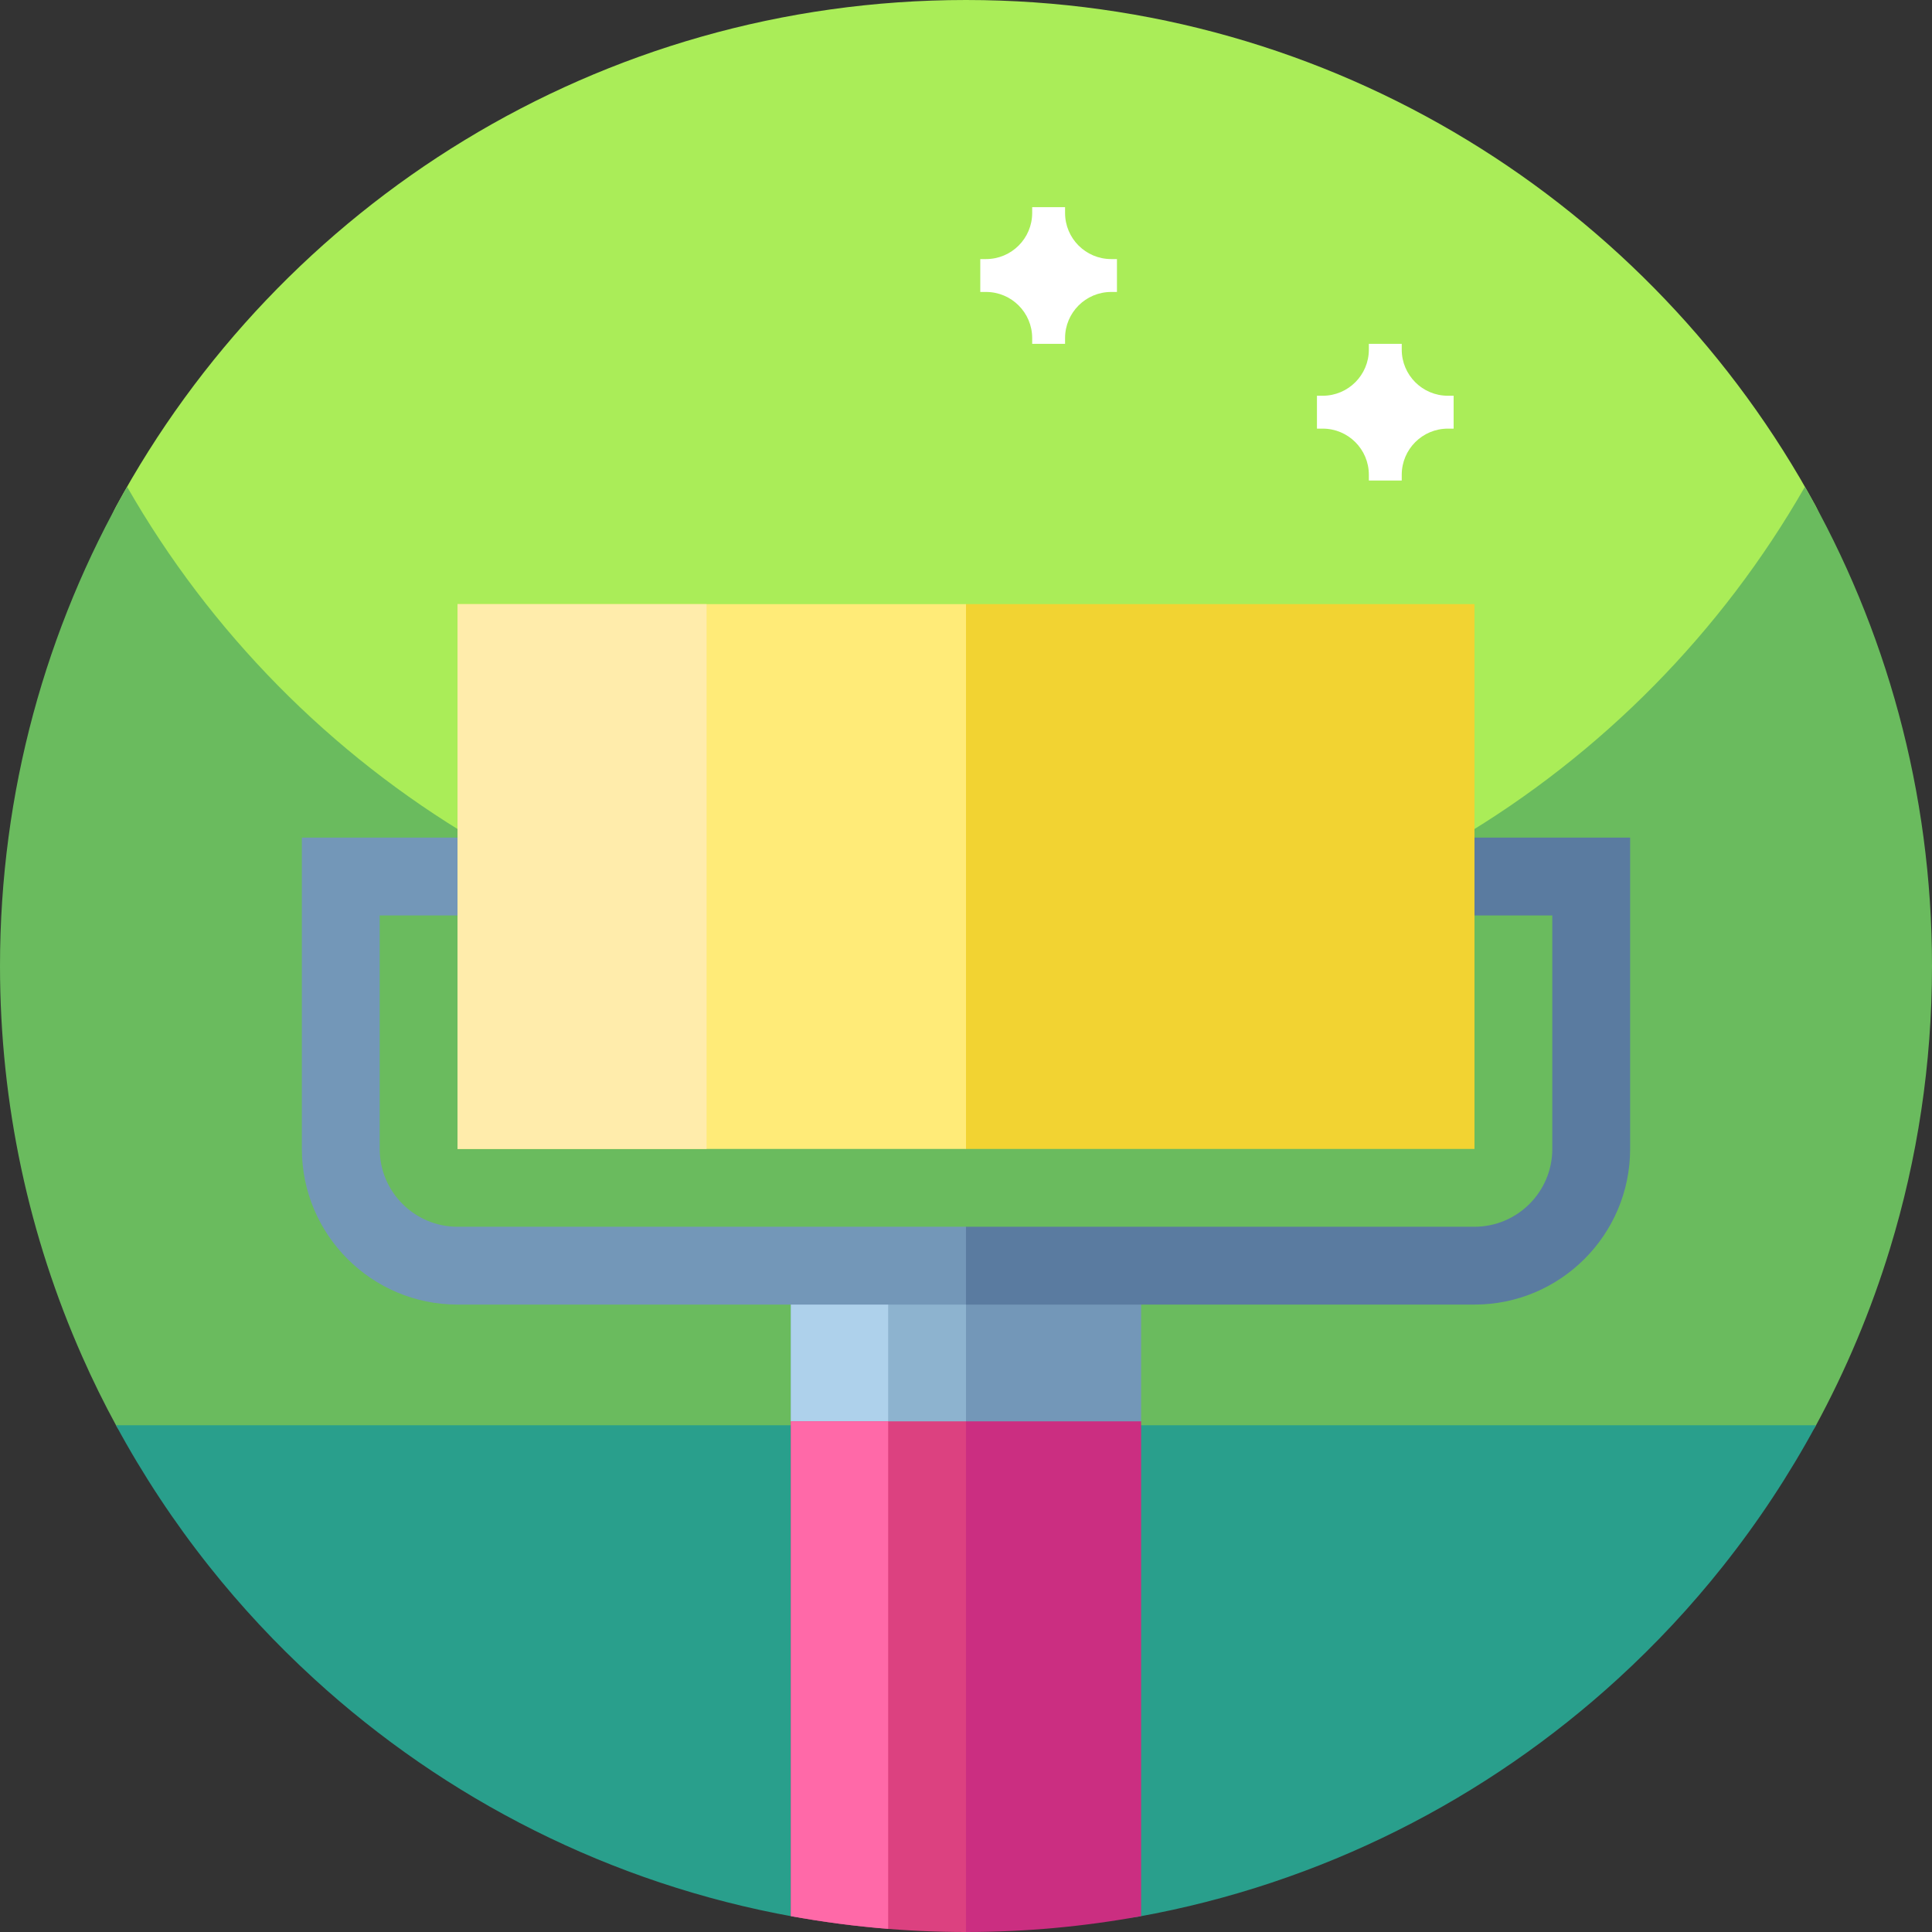 <svg id="Capa_1" enable-background="new 0 0 512 512" height="512" viewBox="0 0 512 512" width="512" xmlns="http://www.w3.org/2000/svg"><rect x="0" y="0" width="512" height="512" fill="#333333" stroke="none"/><g><g><path d="m256 311.524c-141.387 0-244.868-141.051-225.263-177.255 43.302-79.963 127.94-134.269 225.263-134.269 97.204 0 181.752 54.173 225.103 133.974 19.704 36.274-83.716 177.55-225.103 177.55z" fill="#aaed58"/><path d="m512 256c0 26.051-3.891 51.191-11.129 74.871-5.031 16.469-11.672 32.231-19.75 47.109-8.25 15.2-147.391 39.938-225.121 39.938s-216.871-24.738-225.109-39.938c-3.289-6.031-6.332-12.21-9.121-18.531-14-31.629-21.77-66.629-21.77-103.449 0-46.219 12.25-89.57 33.68-127 44.121 77.07 127.16 129 222.32 129s178.211-51.93 222.32-129c21.43 37.43 33.68 80.781 33.68 127zm0 0" fill="#6abb5e"/><path d="m481.262 377.699c-7.16 13.223-15.434 25.742-24.723 37.43-8.437 10.633-17.719 20.57-27.719 29.723-34.885 31.943-78.65 54.35-127.161 63.087-14.816 2.668-30.075-12.222-45.659-12.222s-30.843 14.891-45.659 12.222c-48.511-8.736-92.276-31.144-127.161-63.087-10-9.153-19.282-19.09-27.719-29.723-9.289-11.688-17.563-24.207-24.723-37.43zm0 0" fill="#299f8c"/></g><g><path d="m302.407 376.667v-41.25h-92.814l46.407 82.501z" fill="#7397b8"/><path d="m256 335.417h-46.407v41.25l46.407 41.251z" fill="#8db3cf"/><path d="m235.375 335.417h-25.782v41.25l25.782 41.251z" fill="#aed1eb"/><path d="m370.126 221.977v20.625h41.251v61.876c0 11.373-9.253 20.625-20.625 20.625h-134.752l-20.625 10.313 20.625 10.313h134.752c22.746 0 41.251-18.505 41.251-41.25v-82.501h-61.877z" fill="#5a7ba0"/><path d="m121.248 325.104c-11.373 0-20.625-9.253-20.625-20.625v-61.876h41.25v-20.625h-61.875v82.501c0 22.745 18.505 41.25 41.25 41.25h134.752v-20.625z" fill="#7397b8"/><path d="m390.752 160.102h-134.752l-68.751 72.188 68.751 72.189h134.752z" fill="#f2d332"/><path d="m121.248 160.102h134.752v144.377h-134.752z" fill="#ffeb78"/><path d="m121.248 160.102h66.001v144.377h-66.001z" fill="#ffecab"/><path d="m235.375 444.387 20.592 67.613h.033c15.848 0 31.355-1.451 46.407-4.207v-131.126h-46.407z" fill="#cb2e81"/><path d="m209.593 376.667v131.126c15.052 2.756 30.559 4.207 46.407 4.207v-135.333z" fill="#dc4180"/><path d="m209.593 507.793c8.456 1.549 17.057 2.683 25.782 3.378v-134.504h-25.782z" fill="#ff69a8"/></g><g fill="#fff"><path d="m296.004 68.657h-1.524c-6.754 0-12.226-5.477-12.226-12.227v-1.523h-8.715v1.523c0 6.75-5.477 12.227-12.227 12.227h-1.527v8.715h1.527c6.75 0 12.227 5.472 12.227 12.226v1.528h8.715v-1.528c0-6.754 5.472-12.226 12.226-12.226h1.524zm0 0"/><path d="m385.226 104.876h-1.524c-6.754 0-12.226-5.477-12.226-12.227v-1.523h-8.715v1.523c0 6.75-5.477 12.227-12.227 12.227h-1.527v8.715h1.527c6.75 0 12.227 5.472 12.227 12.226v1.528h8.715v-1.528c0-6.754 5.472-12.226 12.226-12.226h1.524zm0 0"/></g></g></svg>